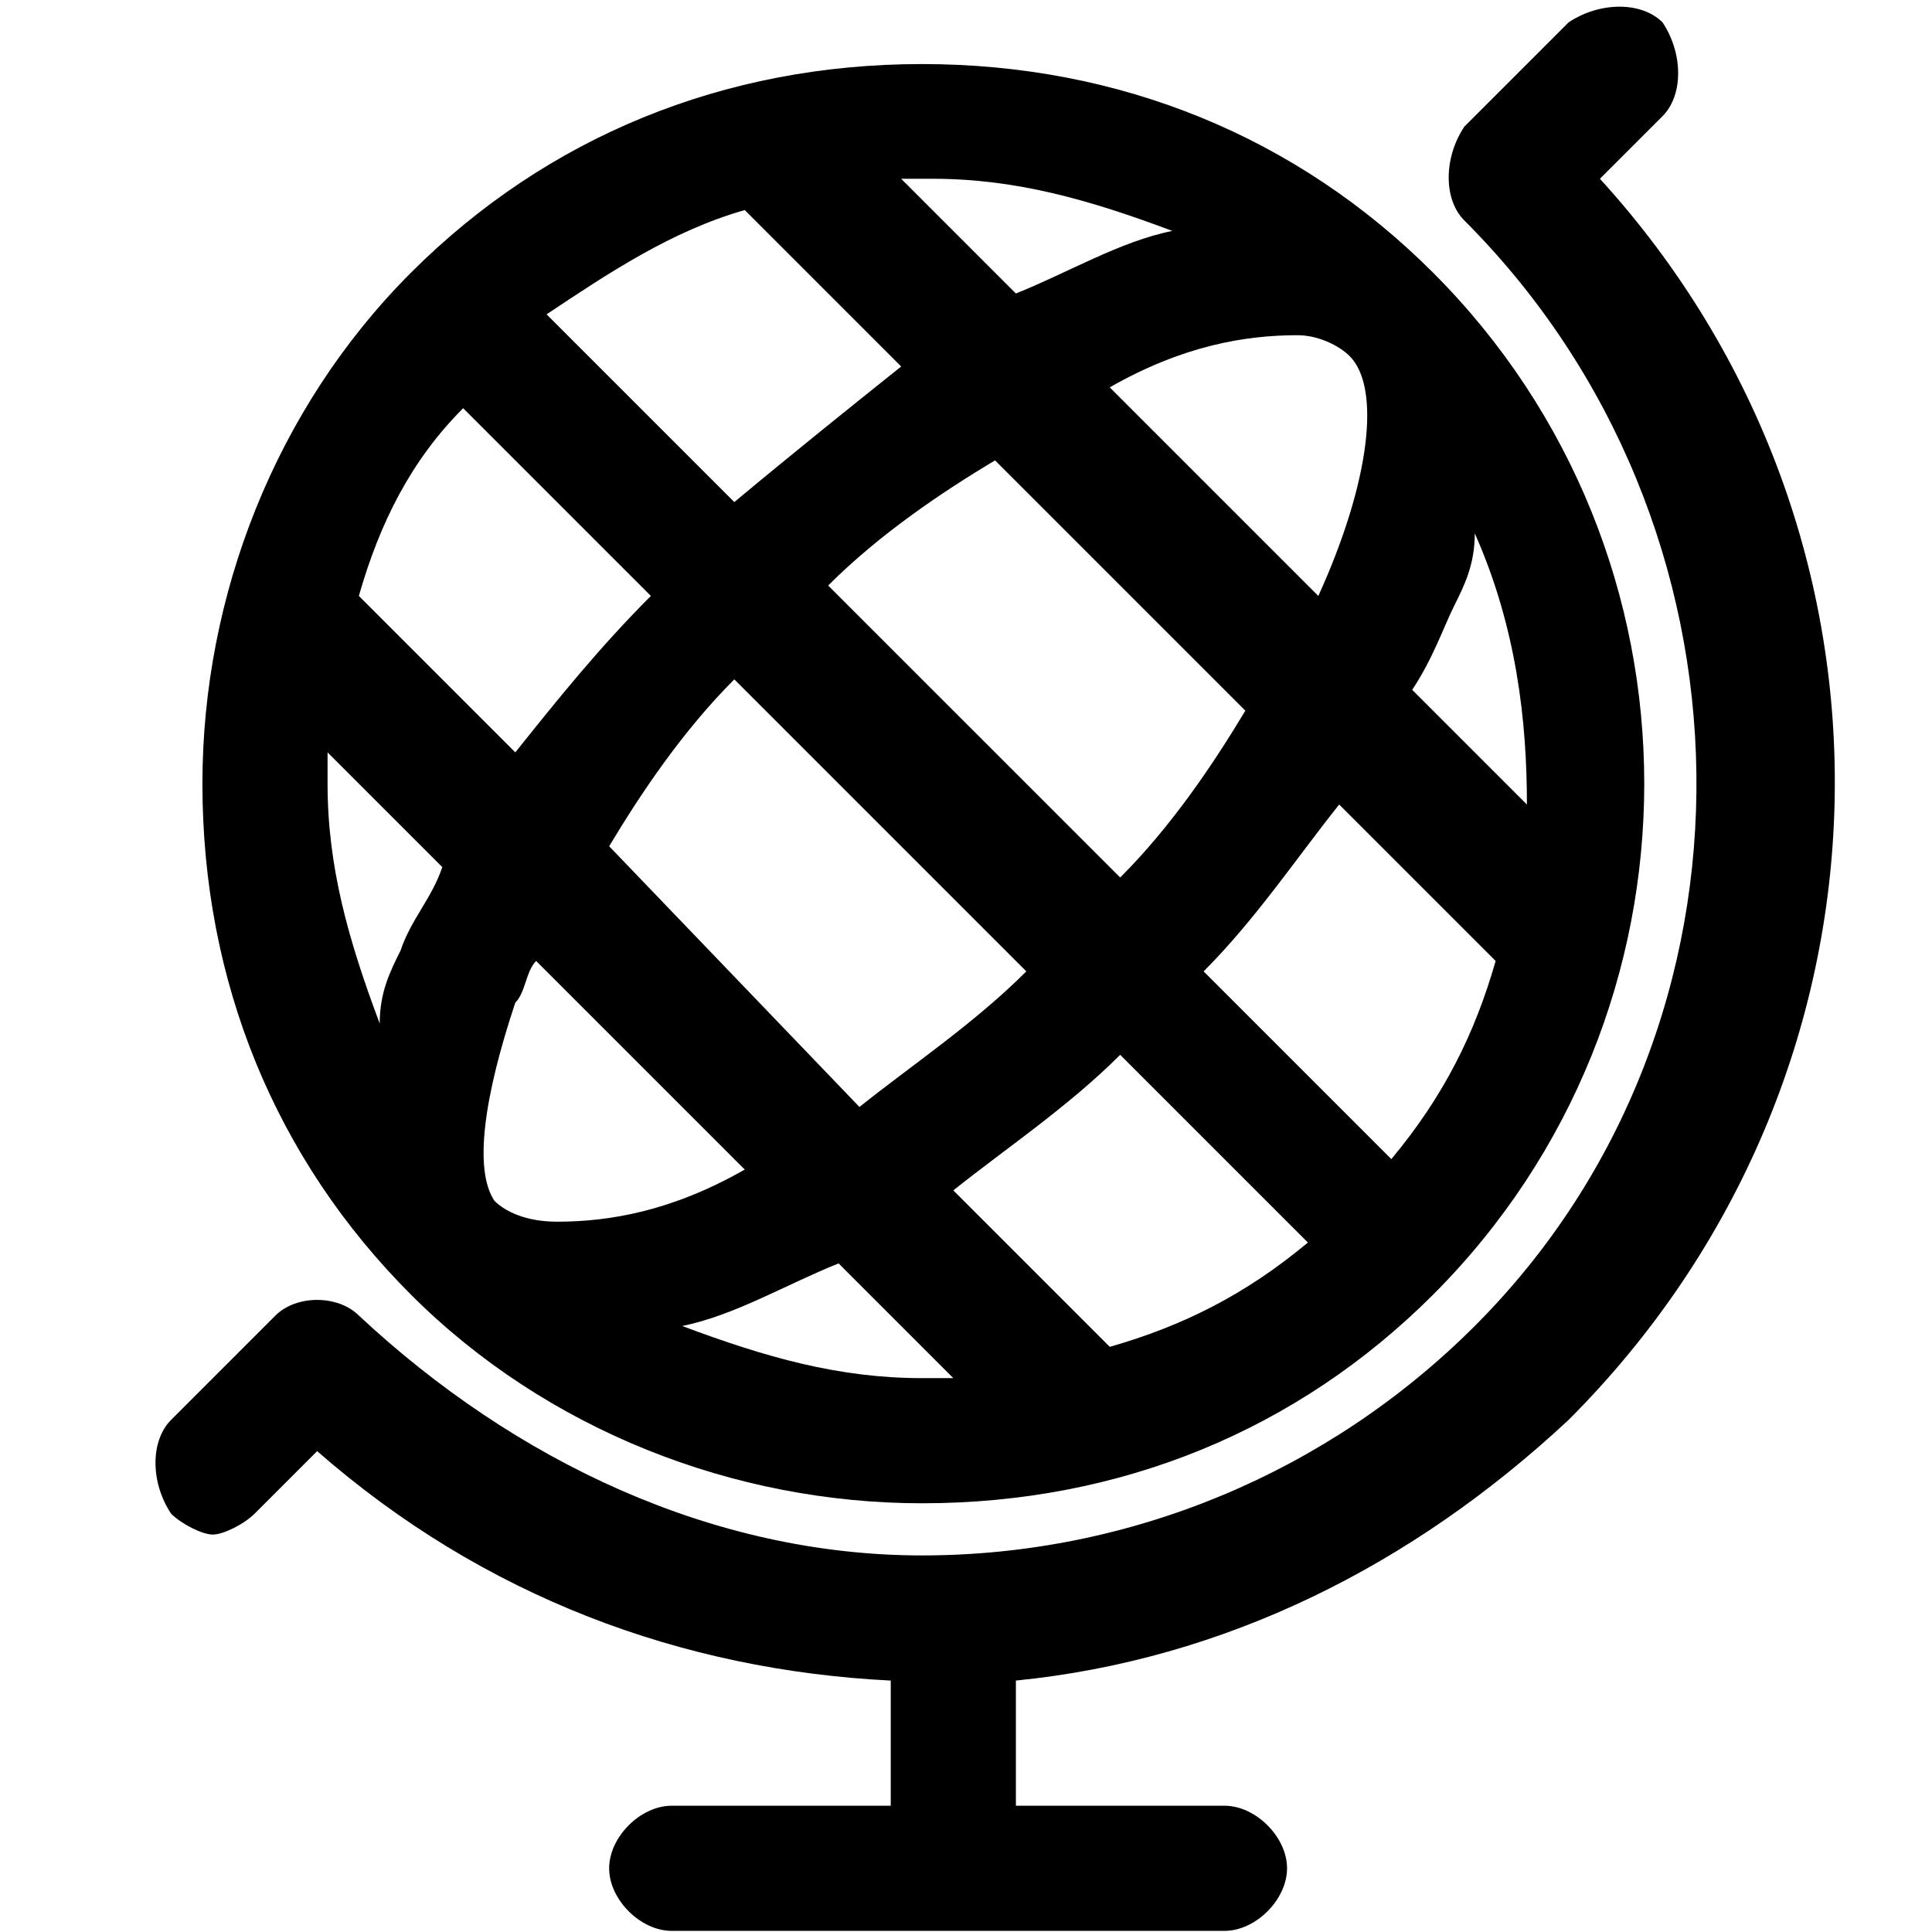 <?xml version="1.0" encoding="UTF-8" standalone="no"?>
<!-- Created with Inkscape (http://www.inkscape.org/) -->

<svg
   xmlns:dc="http://purl.org/dc/elements/1.1/"
   xmlns:cc="http://creativecommons.org/ns#"
   xmlns:rdf="http://www.w3.org/1999/02/22-rdf-syntax-ns#"
   xmlns:svg="http://www.w3.org/2000/svg"
   xmlns="http://www.w3.org/2000/svg"
   xmlns:sodipodi="http://sodipodi.sourceforge.net/DTD/sodipodi-0.dtd"
   xmlns:inkscape="http://www.inkscape.org/namespaces/inkscape"
   width="22mm"
   height="22mm"
   viewBox="0 0 77.953 77.953"
   id="svg2"
   version="1.1"
   inkscape:version="0.91 r13725"
   sodipodi:docname="world_black.svg">
  <defs
     id="defs4" />
  <sodipodi:namedview
     id="base"
     pagecolor="#ffffff"
     bordercolor="#666666"
     borderopacity="1.0"
     inkscape:pageopacity="0.0"
     inkscape:pageshadow="2"
     inkscape:zoom="3.8852201"
     inkscape:cx="64.285714"
     inkscape:cy="11.428571"
     inkscape:document-units="px"
     inkscape:current-layer="layer1"
     showgrid="false"
     inkscape:window-width="1920"
     inkscape:window-height="1017"
     inkscape:window-x="-8"
     inkscape:window-y="-8"
     inkscape:window-maximized="1" />
  <g
     inkscape:label="Layer 1"
     inkscape:groupmode="layer"
     id="layer1"
     transform="translate(0,-974.409)">
    <g
       transform="translate(-0.257,1.033)"
       id="layer1-9"
       style="fill:#000000">
      <g
         transform="matrix(4.208,0,0,4.208,6.741,970.49)"
         id="g5"
         style="fill:#000000">
        <path
           d="m 7.3,15.1 c 1.9,0 3.6,-0.7 4.9,-2 2.7,-2.7 2.7,-7.1 0,-9.8 -1.3,-1.3 -3,-2 -4.9,-2 -1.9,0 -3.6,0.7 -4.9,2 -1.3,1.3 -2,3.1 -2,4.9 0,1.9 0.7,3.6 2,4.9 1.3,1.3 3.1,2 4.9,2 z M 3.4,10.3 C 3.5,10.2 3.5,10 3.6,9.9 l 2,2 C 4.9,12.3 4.3,12.4 3.8,12.4 3.5,12.4 3.3,12.3 3.2,12.2 3,11.9 3.1,11.2 3.4,10.3 Z M 2.9,4.6 4.7,6.4 C 4.2,6.9 3.8,7.4 3.4,7.9 L 1.9,6.4 C 2.1,5.7 2.4,5.1 2.9,4.6 Z M 5.6,2.7 7.1,4.2 C 6.6,4.6 6.1,5 5.5,5.5 L 3.7,3.7 C 4.3,3.3 4.9,2.9 5.6,2.7 Z m 5.8,1.4 c 0.3,0.3 0.2,1.2 -0.3,2.3 l -2,-2 C 9.8,4 10.4,3.9 10.9,3.9 c 0.2,0 0.4,0.1 0.5,0.2 z m -1,3.4 C 10.1,8 9.7,8.6 9.2,9.1 L 6.4,6.3 C 6.9,5.8 7.5,5.4 8,5.1 l 2.4,2.4 z M 11.8,11.8 10,10 c 0.5,-0.5 0.9,-1.1 1.3,-1.6 l 1.5,1.5 c -0.2,0.7 -0.5,1.3 -1,1.9 z M 9.1,13.6 7.6,12.1 c 0.5,-0.4 1.1,-0.8 1.6,-1.3 l 1.8,1.8 c -0.6,0.5 -1.2,0.8 -1.9,1 z M 5.5,7.2 8.3,10 C 7.8,10.5 7.2,10.9 6.7,11.3 L 4.3,8.8 C 4.6,8.3 5,7.7 5.5,7.2 Z M 5,13.4 C 5.5,13.3 6,13 6.5,12.8 l 1.1,1.1 -0.3,0 C 6.5,13.9 5.8,13.7 5,13.4 Z M 13.1,8.4 12,7.3 C 12.2,7 12.3,6.7 12.4,6.5 12.5,6.3 12.6,6.1 12.6,5.8 13,6.7 13.1,7.6 13.1,8.4 Z M 9.7,2.9 C 9.2,3 8.7,3.3 8.2,3.5 l -1.1,-1.1 0.3,0 c 0.8,0 1.5,0.2 2.3,0.5 z M 1.6,7.9 2.7,9 C 2.6,9.3 2.4,9.5 2.3,9.8 2.2,10 2.1,10.2 2.1,10.5 1.8,9.7 1.6,9 1.6,8.2 l 0,-0.3 z"
           class="st0"
           id="path7"
           inkscape:connector-curvature="0"
           style="fill:#000000" />
        <path
           d="m 12.5,2.8 c 2.9,2.9 3,7.7 0.1,10.6 -1.4,1.4 -3.3,2.2 -5.3,2.2 -2,0 -3.9,-0.9 -5.4,-2.3 -0.2,-0.2 -0.6,-0.2 -0.8,0 l -1,1 c -0.2,0.2 -0.2,0.6 0,0.9 0.1,0.1 0.3,0.2 0.4,0.2 0.1,0 0.3,-0.1 0.4,-0.2 L 1.5,14.6 C 3.1,16 5,16.7 7,16.8 L 7,18 4.9,18 c -0.3,0 -0.6,0.3 -0.6,0.6 0,0.3 0.3,0.6 0.6,0.6 l 5.3,0 c 0.3,0 0.6,-0.3 0.6,-0.6 0,-0.3 -0.3,-0.6 -0.6,-0.6 l -2,0 0,-1.2 c 2,-0.2 3.8,-1.1 5.3,-2.5 3.3,-3.3 3.4,-8.5 0.3,-11.9 l 0.6,-0.6 c 0.2,-0.2 0.2,-0.6 0,-0.9 -0.2,-0.2 -0.6,-0.2 -0.9,0 l -1,1 c -0.2,0.3 -0.2,0.7 0,0.9 z"
           class="st0"
           id="path9"
           inkscape:connector-curvature="0"
           style="fill:#000000" />
      </g>
    </g>
  </g>
  <style
     id="style3337"
     type="text/css">
	.st0{fill:#FFFFFF;}
</style>
  <style
     id="style3353"
     type="text/css">
	.st0{fill:#FF9C00;}
</style>
  <style
     id="style3619"
     type="text/css">
	.st0{fill:#FFFFFF;}
</style>
  <style
     id="style3638"
     type="text/css">
	.st0{fill:#FFFFFF;}
</style>
  <style
     type="text/css"
     id="style3">
	.st0{fill:#FFFFFF;}
</style>
  <style
     type="text/css"
     id="style3337-1">.st0{fill:#FFFFFF;}</style>
  <style
     type="text/css"
     id="style3353-1">.st0{fill:#FF9C00;}</style>
  <style
     type="text/css"
     id="style3619-4">.st0{fill:#FFFFFF;}</style>
  <style
     type="text/css"
     id="style3-9">
	.st0{fill:#FFFFFF;}
</style>
  <style
     type="text/css"
     id="style3-8">
	.st0{fill:#FFFFFF;}
</style>
  <style
     type="text/css"
     id="style3337-9">.st0{fill:#FFFFFF;}</style>
  <style
     type="text/css"
     id="style3353-5">.st0{fill:#FF9C00;}</style>
  <style
     type="text/css"
     id="style3619-9">.st0{fill:#FFFFFF;}</style>
  <style
     type="text/css"
     id="style3638-2">.st0{fill:#FFFFFF;}</style>
  <style
     type="text/css"
     id="style3-4">.st0{fill:#FFFFFF;}</style>
  <style
     type="text/css"
     id="style3337-1-6">.st0{fill:#FFFFFF;}</style>
  <style
     type="text/css"
     id="style3353-1-3">.st0{fill:#FF9C00;}</style>
  <style
     type="text/css"
     id="style3619-4-1">.st0{fill:#FFFFFF;}</style>
  <style
     type="text/css"
     id="style3-9-1">.st0{fill:#FFFFFF;}</style>
  <style
     type="text/css"
     id="style3-8-4">.st0{fill:#FFFFFF;}</style>
  <style
     type="text/css"
     id="style3337-6">
	.st0{fill:#FFFFFF;}
</style>
  <style
     type="text/css"
     id="style3353-8">
	.st0{fill:#FF9C00;}
</style>
  <style
     type="text/css"
     id="style3619-2">
	.st0{fill:#FFFFFF;}
</style>
  <style
     type="text/css"
     id="style3638-5">
	.st0{fill:#FFFFFF;}
</style>
  <style
     id="style3-2"
     type="text/css">
	.st0{fill:#FFFFFF;}
</style>
  <style
     id="style3337-1-0"
     type="text/css">.st0{fill:#FFFFFF;}</style>
  <style
     id="style3353-1-7"
     type="text/css">.st0{fill:#FF9C00;}</style>
  <style
     id="style3619-4-8"
     type="text/css">.st0{fill:#FFFFFF;}</style>
  <style
     id="style3-9-5"
     type="text/css">
	.st0{fill:#FFFFFF;}
</style>
  <style
     id="style3-8-48"
     type="text/css">
	.st0{fill:#FFFFFF;}
</style>
  <style
     id="style3337-9-3"
     type="text/css">.st0{fill:#FFFFFF;}</style>
  <style
     id="style3353-5-7"
     type="text/css">.st0{fill:#FF9C00;}</style>
  <style
     id="style3619-9-2"
     type="text/css">.st0{fill:#FFFFFF;}</style>
  <style
     id="style3638-2-1"
     type="text/css">.st0{fill:#FFFFFF;}</style>
  <style
     id="style3-4-4"
     type="text/css">.st0{fill:#FFFFFF;}</style>
  <style
     id="style3337-1-6-3"
     type="text/css">.st0{fill:#FFFFFF;}</style>
  <style
     id="style3353-1-3-7"
     type="text/css">.st0{fill:#FF9C00;}</style>
  <style
     id="style3619-4-1-5"
     type="text/css">.st0{fill:#FFFFFF;}</style>
  <style
     id="style3-9-1-7"
     type="text/css">.st0{fill:#FFFFFF;}</style>
  <style
     id="style3-8-4-7"
     type="text/css">.st0{fill:#FFFFFF;}</style>
  <style
     type="text/css"
     id="style3337-66">.st0{fill:#FFFFFF;}</style>
  <style
     type="text/css"
     id="style3337-0">.st0{fill:#FFFFFF;}</style>
  <style
     type="text/css"
     id="style3353-12">.st0{fill:#FF9C00;}</style>
  <style
     type="text/css"
     id="style3619-25">.st0{fill:#FFFFFF;}</style>
  <style
     type="text/css"
     id="style3638-4">.st0{fill:#FFFFFF;}</style>
  <style
     type="text/css"
     id="style3-24">.st0{fill:#FFFFFF;}</style>
  <style
     type="text/css"
     id="style3337-1-9">.st0{fill:#FFFFFF;}</style>
  <style
     type="text/css"
     id="style3353-1-72">.st0{fill:#FF9C00;}</style>
  <style
     type="text/css"
     id="style3619-4-6">.st0{fill:#FFFFFF;}</style>
  <style
     type="text/css"
     id="style3-9-8">.st0{fill:#FFFFFF;}</style>
  <style
     type="text/css"
     id="style3-8-2">.st0{fill:#FFFFFF;}</style>
  <style
     type="text/css"
     id="style3337-9-0">.st0{fill:#FFFFFF;}</style>
  <style
     type="text/css"
     id="style3353-5-4">.st0{fill:#FF9C00;}</style>
  <style
     type="text/css"
     id="style3619-9-5">.st0{fill:#FFFFFF;}</style>
  <style
     type="text/css"
     id="style3638-2-11">.st0{fill:#FFFFFF;}</style>
  <style
     type="text/css"
     id="style3-4-1">.st0{fill:#FFFFFF;}</style>
  <style
     type="text/css"
     id="style3337-1-6-5">.st0{fill:#FFFFFF;}</style>
  <style
     type="text/css"
     id="style3353-1-3-2">.st0{fill:#FF9C00;}</style>
  <style
     type="text/css"
     id="style3619-4-1-6">.st0{fill:#FFFFFF;}</style>
  <style
     type="text/css"
     id="style3-9-1-4">.st0{fill:#FFFFFF;}</style>
  <style
     type="text/css"
     id="style3-8-4-3">.st0{fill:#FFFFFF;}</style>
  <style
     type="text/css"
     id="style3337-6-1">.st0{fill:#FFFFFF;}</style>
  <style
     type="text/css"
     id="style3353-8-3">.st0{fill:#FF9C00;}</style>
  <style
     type="text/css"
     id="style3619-2-9">.st0{fill:#FFFFFF;}</style>
  <style
     type="text/css"
     id="style3638-5-6">.st0{fill:#FFFFFF;}</style>
  <style
     type="text/css"
     id="style3-2-5">.st0{fill:#FFFFFF;}</style>
  <style
     type="text/css"
     id="style3337-1-0-1">.st0{fill:#FFFFFF;}</style>
  <style
     type="text/css"
     id="style3353-1-7-8">.st0{fill:#FF9C00;}</style>
  <style
     type="text/css"
     id="style3619-4-8-3">.st0{fill:#FFFFFF;}</style>
  <style
     type="text/css"
     id="style3-9-5-2">.st0{fill:#FFFFFF;}</style>
  <style
     type="text/css"
     id="style3-8-48-7">.st0{fill:#FFFFFF;}</style>
  <style
     type="text/css"
     id="style3337-9-3-9">.st0{fill:#FFFFFF;}</style>
  <style
     type="text/css"
     id="style3353-5-7-1">.st0{fill:#FF9C00;}</style>
  <style
     type="text/css"
     id="style3619-9-2-7">.st0{fill:#FFFFFF;}</style>
  <style
     type="text/css"
     id="style3638-2-1-9">.st0{fill:#FFFFFF;}</style>
  <style
     type="text/css"
     id="style3-4-4-7">.st0{fill:#FFFFFF;}</style>
  <style
     type="text/css"
     id="style3337-1-6-3-5">.st0{fill:#FFFFFF;}</style>
  <style
     type="text/css"
     id="style3353-1-3-7-5">.st0{fill:#FF9C00;}</style>
  <style
     type="text/css"
     id="style3619-4-1-5-8">.st0{fill:#FFFFFF;}</style>
  <style
     type="text/css"
     id="style3-9-1-7-8">.st0{fill:#FFFFFF;}</style>
  <style
     type="text/css"
     id="style3-8-4-7-4">.st0{fill:#FFFFFF;}</style>
  <style
     type="text/css"
     id="style3337-8">.st0{fill:#FFFFFF;}</style>
  <style
     type="text/css"
     id="style3353-14">.st0{fill:#FF9C00;}</style>
  <style
     type="text/css"
     id="style3619-3">.st0{fill:#FFFFFF;}</style>
  <style
     type="text/css"
     id="style3638-1">.st0{fill:#FFFFFF;}</style>
  <style
     type="text/css"
     id="style3-45">.st0{fill:#FFFFFF;}</style>
  <style
     type="text/css"
     id="style3337-1-4">.st0{fill:#FFFFFF;}</style>
  <style
     type="text/css"
     id="style3353-1-2">.st0{fill:#FF9C00;}</style>
  <style
     type="text/css"
     id="style3619-4-0">.st0{fill:#FFFFFF;}</style>
  <style
     type="text/css"
     id="style3-9-6">.st0{fill:#FFFFFF;}</style>
  <style
     type="text/css"
     id="style3-8-5">.st0{fill:#FFFFFF;}</style>
  <style
     type="text/css"
     id="style3337-9-4">.st0{fill:#FFFFFF;}</style>
  <style
     type="text/css"
     id="style3353-5-0">.st0{fill:#FF9C00;}</style>
  <style
     type="text/css"
     id="style3619-9-8">.st0{fill:#FFFFFF;}</style>
  <style
     type="text/css"
     id="style3638-2-0">.st0{fill:#FFFFFF;}</style>
  <style
     type="text/css"
     id="style3-4-8">.st0{fill:#FFFFFF;}</style>
  <style
     type="text/css"
     id="style3337-1-6-55">.st0{fill:#FFFFFF;}</style>
  <style
     type="text/css"
     id="style3353-1-3-6">.st0{fill:#FF9C00;}</style>
  <style
     type="text/css"
     id="style3619-4-1-9">.st0{fill:#FFFFFF;}</style>
  <style
     type="text/css"
     id="style3-9-1-5">.st0{fill:#FFFFFF;}</style>
  <style
     type="text/css"
     id="style3-8-4-8">.st0{fill:#FFFFFF;}</style>
  <style
     type="text/css"
     id="style3337-6-0">.st0{fill:#FFFFFF;}</style>
  <style
     type="text/css"
     id="style3353-8-5">.st0{fill:#FF9C00;}</style>
  <style
     type="text/css"
     id="style3619-2-0">.st0{fill:#FFFFFF;}</style>
  <style
     type="text/css"
     id="style3638-5-1">.st0{fill:#FFFFFF;}</style>
  <style
     type="text/css"
     id="style3-2-7">.st0{fill:#FFFFFF;}</style>
  <style
     type="text/css"
     id="style3337-1-0-2">.st0{fill:#FFFFFF;}</style>
  <style
     type="text/css"
     id="style3353-1-7-4">.st0{fill:#FF9C00;}</style>
  <style
     type="text/css"
     id="style3619-4-8-30">.st0{fill:#FFFFFF;}</style>
  <style
     type="text/css"
     id="style3-9-5-8">.st0{fill:#FFFFFF;}</style>
  <style
     type="text/css"
     id="style3-8-48-4">.st0{fill:#FFFFFF;}</style>
  <style
     type="text/css"
     id="style3337-9-3-4">.st0{fill:#FFFFFF;}</style>
  <style
     type="text/css"
     id="style3353-5-7-0">.st0{fill:#FF9C00;}</style>
  <style
     type="text/css"
     id="style3619-9-2-73">.st0{fill:#FFFFFF;}</style>
  <style
     type="text/css"
     id="style3638-2-1-8">.st0{fill:#FFFFFF;}</style>
  <style
     type="text/css"
     id="style3-4-4-5">.st0{fill:#FFFFFF;}</style>
  <style
     type="text/css"
     id="style3337-1-6-3-8">.st0{fill:#FFFFFF;}</style>
  <style
     type="text/css"
     id="style3353-1-3-7-3">.st0{fill:#FF9C00;}</style>
  <style
     type="text/css"
     id="style3619-4-1-5-6">.st0{fill:#FFFFFF;}</style>
  <style
     type="text/css"
     id="style3-9-1-7-3">.st0{fill:#FFFFFF;}</style>
  <style
     type="text/css"
     id="style3-8-4-7-0">.st0{fill:#FFFFFF;}</style>
</svg>
